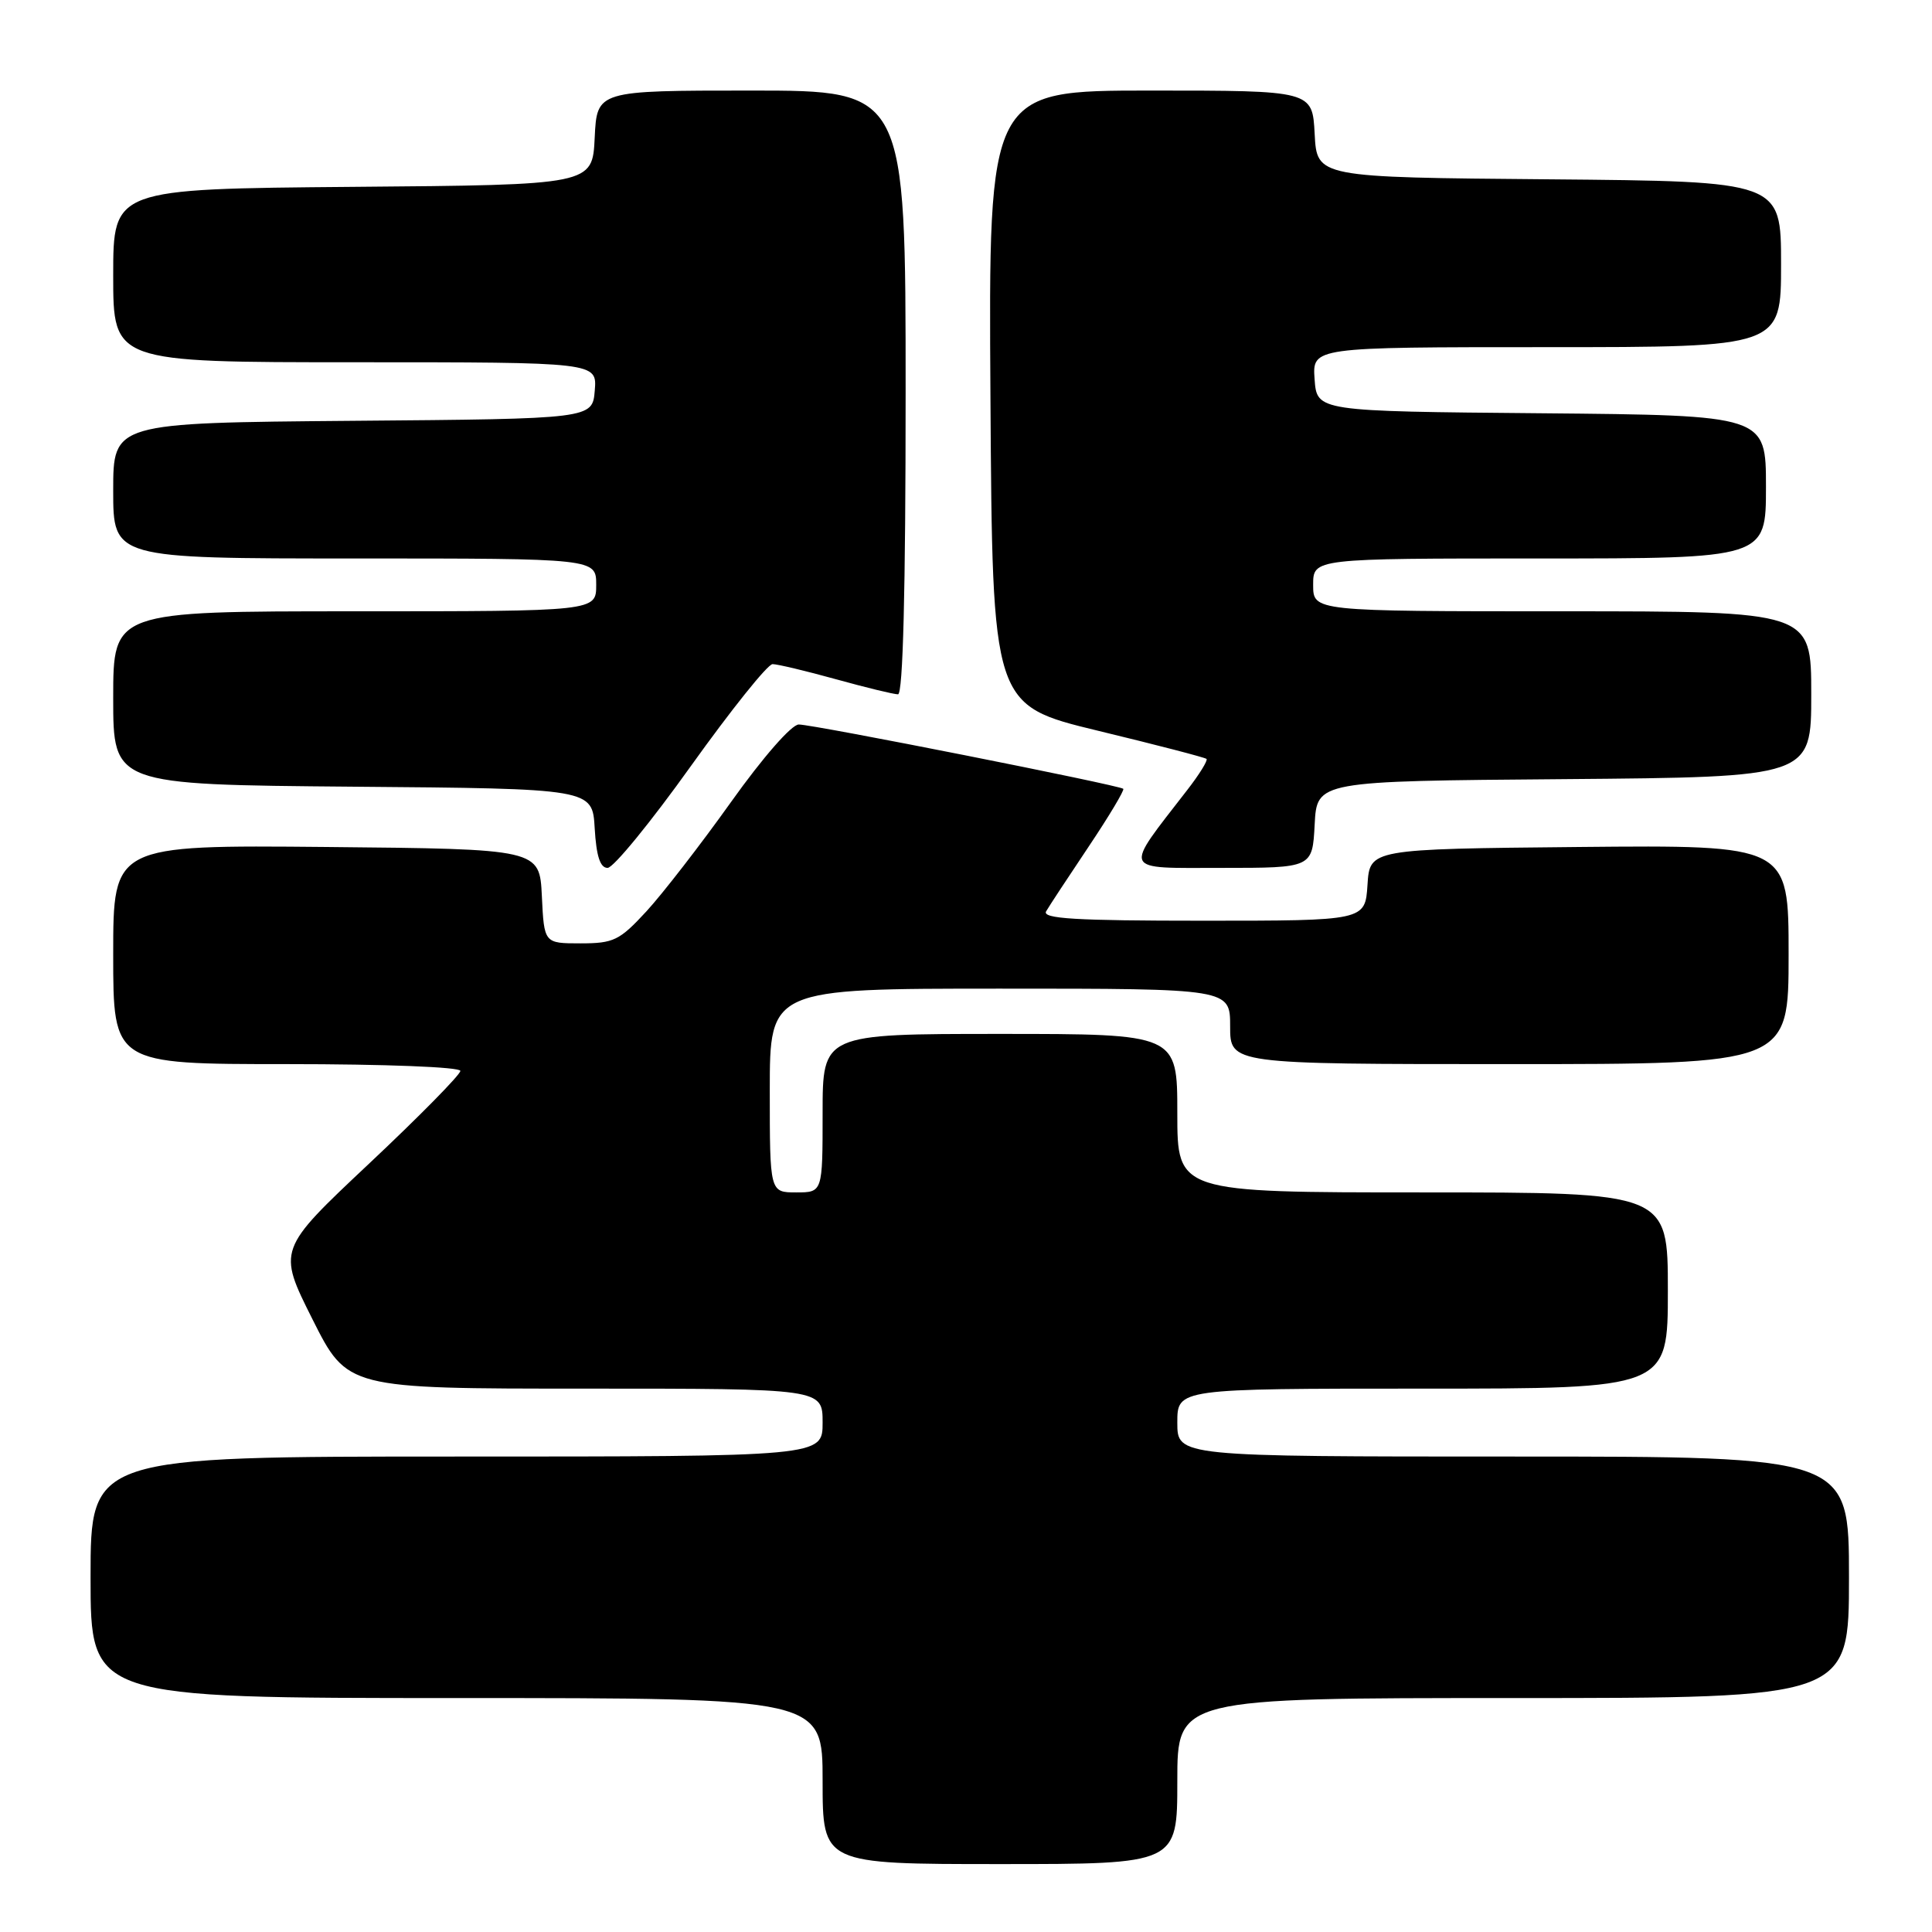 <?xml version="1.0" encoding="UTF-8" standalone="no"?>
<!DOCTYPE svg PUBLIC "-//W3C//DTD SVG 1.1//EN" "http://www.w3.org/Graphics/SVG/1.1/DTD/svg11.dtd" >
<svg xmlns="http://www.w3.org/2000/svg" xmlns:xlink="http://www.w3.org/1999/xlink" version="1.1" viewBox="0 0 256 256">
 <g >
 <path fill="currentColor"
d=" M 156.00 236.00 C 156.00 225.00 156.00 225.00 200.50 225.00 C 245.00 225.00 245.00 225.00 245.00 209.00 C 245.00 193.00 245.00 193.00 200.50 193.00 C 156.00 193.00 156.00 193.00 156.00 188.50 C 156.00 184.00 156.00 184.00 188.50 184.00 C 221.00 184.00 221.00 184.00 221.00 171.00 C 221.00 158.00 221.00 158.00 188.50 158.00 C 156.00 158.00 156.00 158.00 156.00 147.50 C 156.00 137.00 156.00 137.00 132.50 137.00 C 109.00 137.00 109.00 137.00 109.00 147.50 C 109.00 158.00 109.00 158.00 105.50 158.00 C 102.00 158.00 102.00 158.00 102.00 144.50 C 102.00 131.00 102.00 131.00 132.50 131.00 C 163.00 131.00 163.00 131.00 163.00 136.00 C 163.00 141.00 163.00 141.00 200.00 141.00 C 237.00 141.00 237.00 141.00 237.00 126.48 C 237.00 111.97 237.00 111.97 209.25 112.23 C 181.50 112.50 181.50 112.50 181.20 117.25 C 180.89 122.00 180.89 122.00 159.39 122.00 C 142.46 122.00 138.04 121.73 138.62 120.75 C 139.02 120.06 141.56 116.20 144.26 112.17 C 146.96 108.14 149.02 104.69 148.84 104.52 C 148.33 104.04 107.75 95.99 105.84 96.00 C 104.89 96.00 101.10 100.33 96.88 106.25 C 92.86 111.89 87.81 118.41 85.66 120.75 C 82.09 124.62 81.32 125.00 76.92 125.00 C 72.10 125.00 72.10 125.00 71.80 118.75 C 71.50 112.50 71.50 112.50 43.25 112.23 C 15.00 111.97 15.00 111.97 15.00 126.48 C 15.00 141.00 15.00 141.00 38.00 141.00 C 51.05 141.00 61.00 141.39 61.00 141.90 C 61.00 142.40 55.55 147.94 48.89 154.20 C 36.78 165.59 36.78 165.59 41.40 174.80 C 46.02 184.00 46.02 184.00 77.51 184.00 C 109.00 184.00 109.00 184.00 109.00 188.50 C 109.00 193.00 109.00 193.00 60.50 193.00 C 12.00 193.00 12.00 193.00 12.00 209.00 C 12.00 225.00 12.00 225.00 60.50 225.00 C 109.00 225.00 109.00 225.00 109.00 236.00 C 109.00 247.00 109.00 247.00 132.50 247.00 C 156.00 247.00 156.00 247.00 156.00 236.00 Z  M 91.55 101.50 C 96.86 94.08 101.72 88.00 102.37 88.00 C 103.01 88.00 106.79 88.90 110.76 90.00 C 114.73 91.10 118.43 92.00 118.99 92.00 C 119.65 92.00 120.00 78.33 120.00 52.00 C 120.00 12.00 120.00 12.00 99.55 12.00 C 79.10 12.00 79.10 12.00 78.80 18.25 C 78.50 24.50 78.50 24.50 46.75 24.76 C 15.00 25.03 15.00 25.03 15.00 36.51 C 15.00 48.00 15.00 48.00 47.06 48.00 C 79.12 48.00 79.12 48.00 78.81 51.75 C 78.50 55.50 78.50 55.50 46.75 55.76 C 15.00 56.03 15.00 56.03 15.00 65.01 C 15.00 74.00 15.00 74.00 47.00 74.00 C 79.00 74.00 79.00 74.00 79.00 77.50 C 79.00 81.00 79.00 81.00 47.00 81.00 C 15.00 81.00 15.00 81.00 15.00 92.49 C 15.00 103.97 15.00 103.97 46.75 104.24 C 78.50 104.50 78.50 104.50 78.80 109.75 C 79.02 113.45 79.52 115.00 80.51 115.00 C 81.28 115.00 86.25 108.92 91.55 101.50 Z  M 174.20 109.25 C 174.50 103.50 174.50 103.50 207.25 103.24 C 240.00 102.97 240.00 102.97 240.00 91.99 C 240.00 81.00 240.00 81.00 207.00 81.00 C 174.00 81.00 174.00 81.00 174.00 77.50 C 174.00 74.00 174.00 74.00 204.00 74.00 C 234.00 74.00 234.00 74.00 234.00 64.51 C 234.00 55.03 234.00 55.03 204.25 54.76 C 174.50 54.50 174.50 54.50 174.19 50.25 C 173.89 46.00 173.89 46.00 204.94 46.00 C 236.00 46.00 236.00 46.00 236.00 35.01 C 236.00 24.03 236.00 24.03 205.25 23.76 C 174.50 23.50 174.50 23.50 174.20 17.75 C 173.90 12.00 173.90 12.00 152.44 12.00 C 130.98 12.00 130.98 12.00 131.24 52.72 C 131.50 93.44 131.50 93.44 145.50 96.83 C 153.20 98.69 159.67 100.37 159.87 100.56 C 160.07 100.75 158.92 102.62 157.30 104.70 C 148.79 115.71 148.47 115.00 161.88 115.00 C 173.90 115.00 173.90 115.00 174.20 109.25 Z "/>
</g>
</svg>